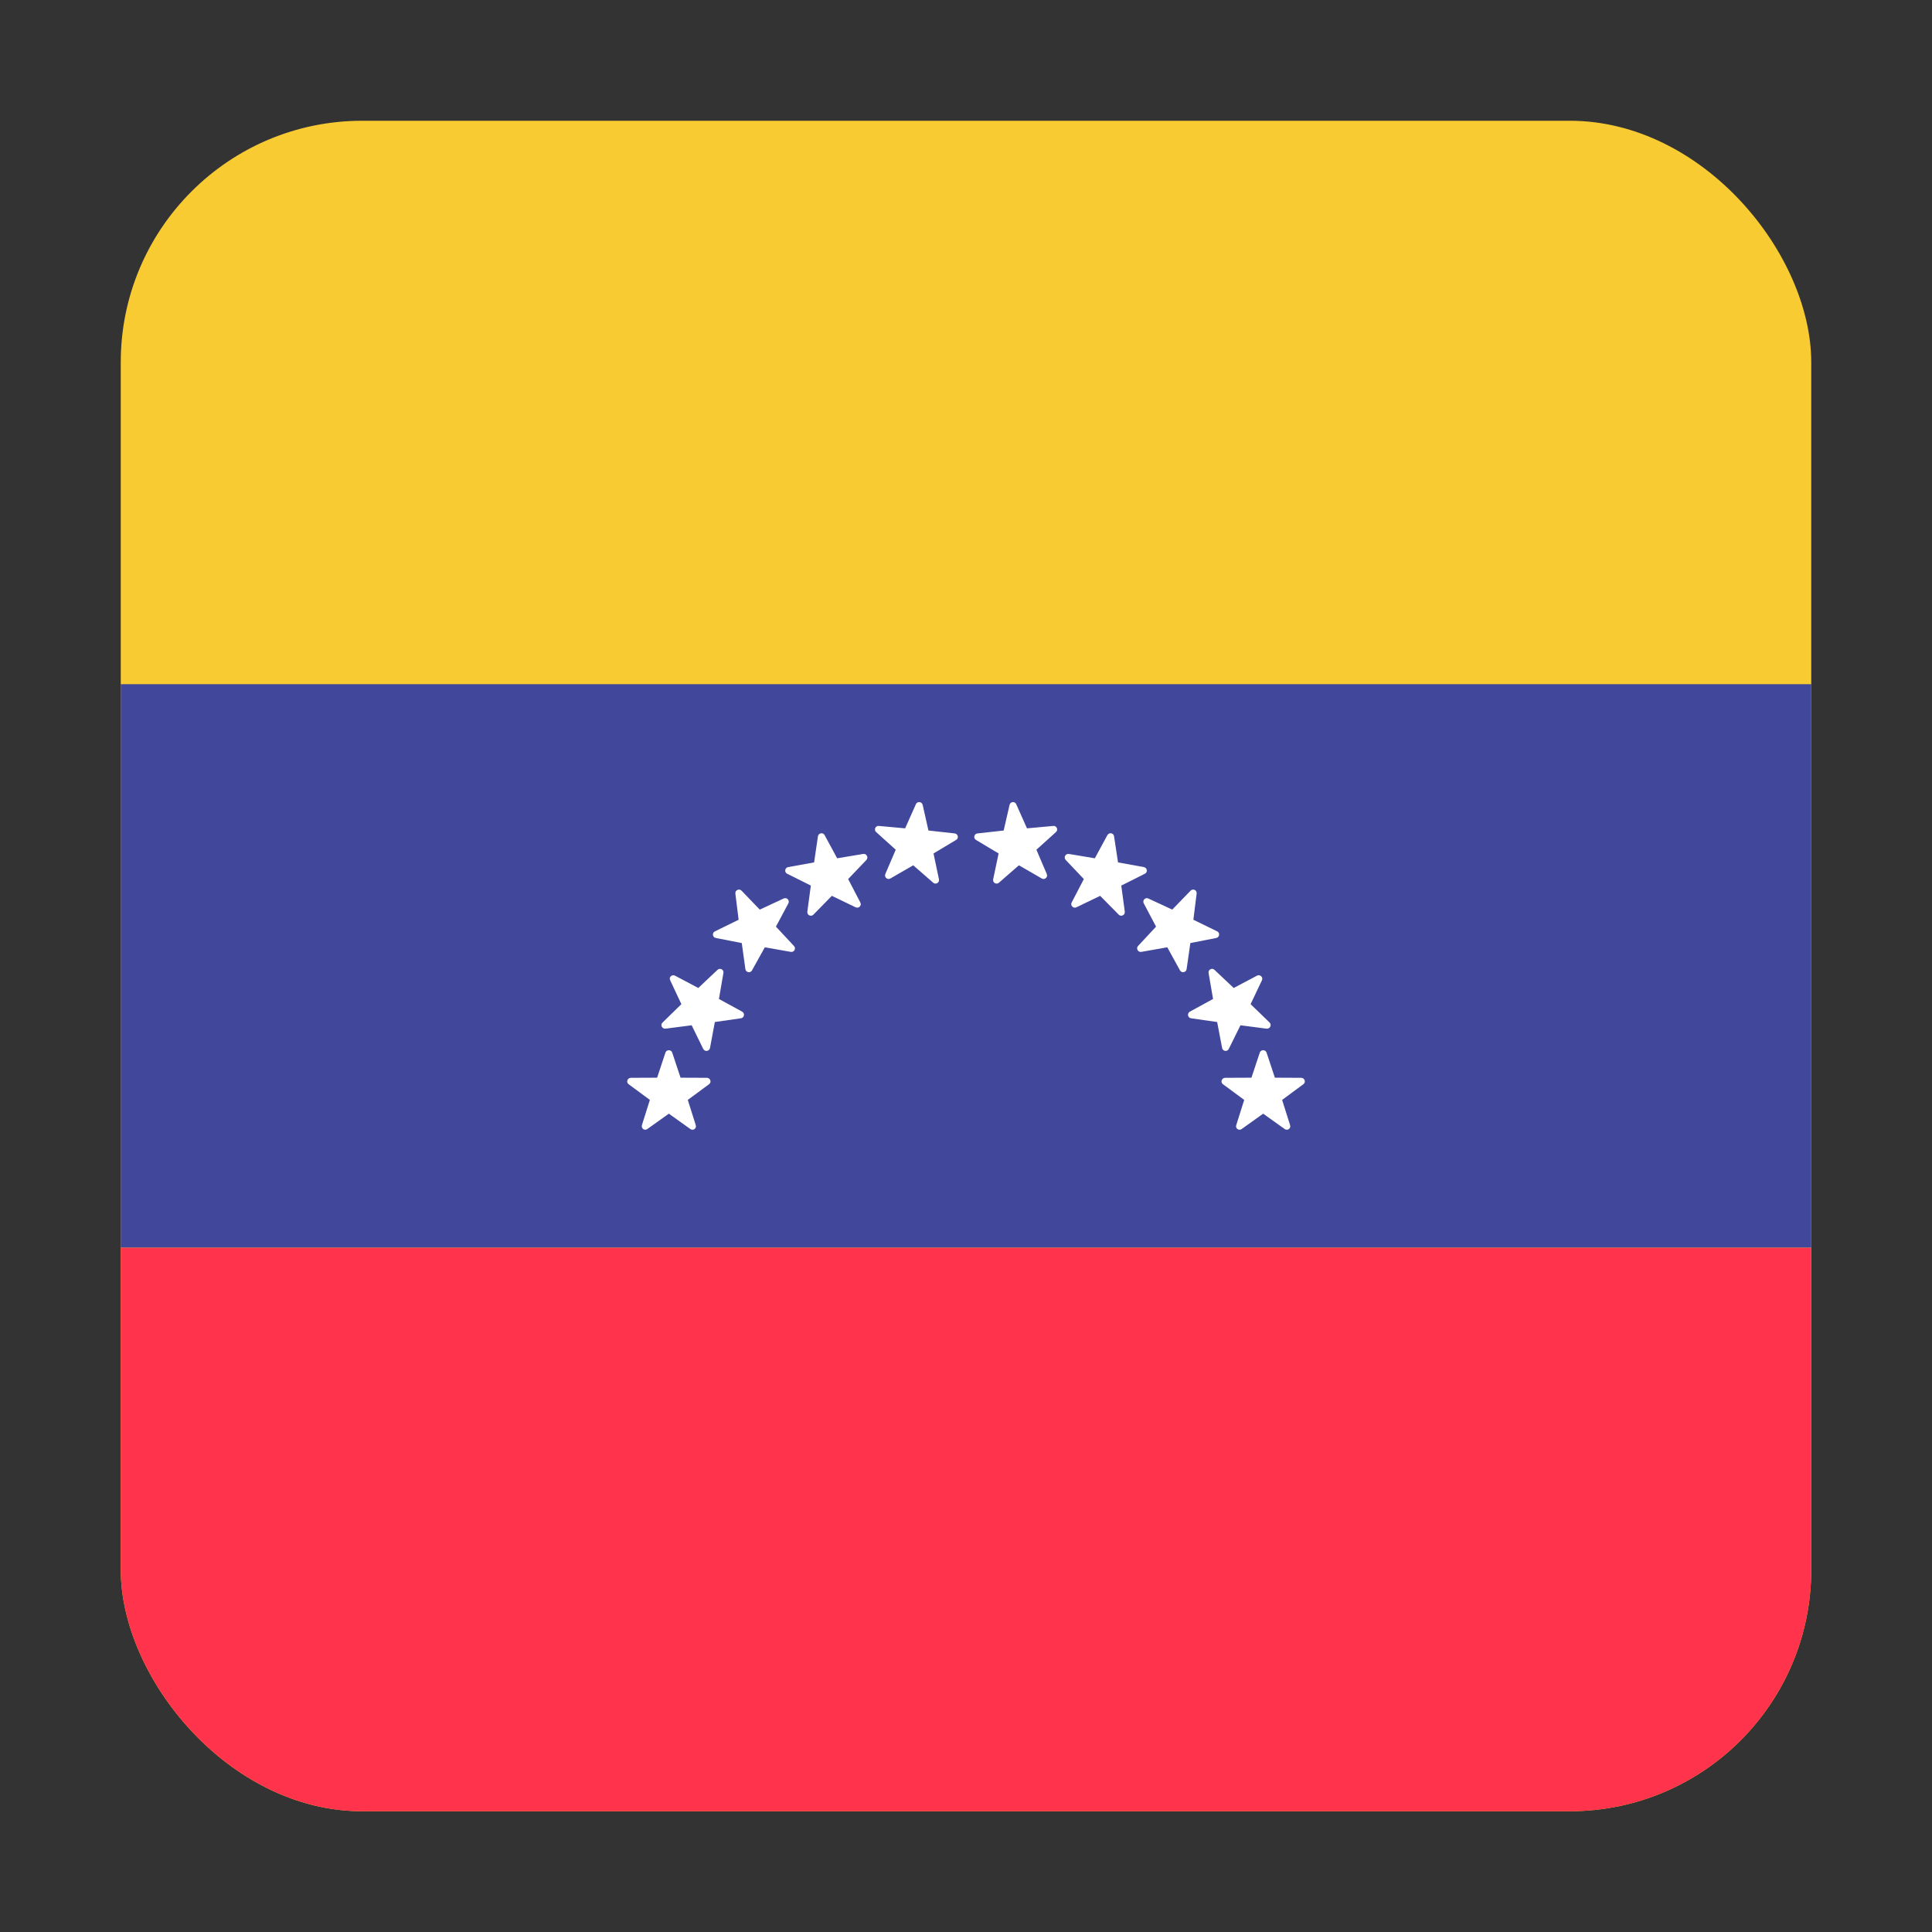 <svg width="16" height="16" viewBox="0 0 16 16" fill="none" xmlns="http://www.w3.org/2000/svg">
<rect x="0" y="0" width="16" height="16" fill="#333333" stroke="none"/>
<g clip-path="url(#clip0_5367_189048)">
<rect x="1" y="1" width="14" height="14" rx="2" fill="#F8CB32"/>
<path d="M15 5.666H1V10.333H15V5.666Z" fill="#41479B"/>
<path d="M15 10.334H1V15.001H15V10.334Z" fill="#FF334B"/>
<path d="M5.567 8.717L5.636 8.925L5.855 8.926C5.883 8.927 5.895 8.963 5.872 8.979L5.696 9.109L5.762 9.318C5.771 9.345 5.74 9.367 5.717 9.35L5.539 9.223L5.361 9.35C5.338 9.367 5.308 9.345 5.316 9.318L5.382 9.109L5.206 8.979C5.184 8.963 5.195 8.927 5.224 8.926L5.442 8.925L5.511 8.717C5.52 8.691 5.558 8.691 5.567 8.717Z" fill="white"/>
<path d="M5.991 8.058L5.954 8.273L6.146 8.378C6.171 8.392 6.164 8.429 6.136 8.433L5.92 8.464L5.88 8.679C5.874 8.707 5.837 8.712 5.824 8.687L5.728 8.491L5.511 8.519C5.483 8.522 5.466 8.488 5.487 8.468L5.643 8.316L5.55 8.118C5.537 8.093 5.565 8.067 5.59 8.08L5.783 8.182L5.942 8.032C5.963 8.012 5.996 8.03 5.991 8.058Z" fill="white"/>
<path d="M6.529 7.481L6.426 7.674L6.575 7.834C6.595 7.854 6.577 7.888 6.549 7.883L6.334 7.845L6.228 8.036C6.215 8.061 6.177 8.054 6.173 8.026L6.143 7.81L5.928 7.768C5.9 7.763 5.895 7.725 5.921 7.713L6.117 7.617L6.09 7.4C6.087 7.372 6.121 7.356 6.141 7.376L6.292 7.533L6.49 7.441C6.516 7.429 6.542 7.456 6.529 7.481Z" fill="white"/>
<path d="M7.175 7.122L7.024 7.28L7.125 7.474C7.138 7.499 7.112 7.526 7.086 7.514L6.889 7.419L6.736 7.575C6.716 7.595 6.682 7.578 6.686 7.55L6.715 7.334L6.519 7.236C6.494 7.224 6.499 7.186 6.527 7.181L6.742 7.142L6.774 6.925C6.779 6.898 6.816 6.891 6.829 6.916L6.933 7.108L7.149 7.072C7.177 7.068 7.194 7.101 7.175 7.122Z" fill="white"/>
<path d="M7.918 6.956L7.731 7.068L7.776 7.282C7.782 7.31 7.749 7.329 7.728 7.31L7.563 7.166L7.374 7.275C7.349 7.29 7.321 7.264 7.332 7.238L7.418 7.037L7.256 6.891C7.235 6.872 7.25 6.837 7.278 6.84L7.496 6.86L7.585 6.66C7.596 6.634 7.634 6.638 7.641 6.665L7.689 6.878L7.906 6.902C7.934 6.905 7.943 6.942 7.918 6.956Z" fill="white"/>
<path d="M10.433 8.717L10.364 8.925L10.146 8.926C10.117 8.927 10.105 8.963 10.128 8.979L10.304 9.109L10.238 9.318C10.229 9.345 10.26 9.367 10.283 9.35L10.461 9.223L10.639 9.35C10.662 9.367 10.693 9.345 10.684 9.318L10.618 9.109L10.794 8.979C10.817 8.963 10.805 8.927 10.777 8.926L10.558 8.925L10.489 8.717C10.48 8.691 10.442 8.691 10.433 8.717Z" fill="white"/>
<path d="M10.009 8.058L10.046 8.273L9.854 8.378C9.829 8.392 9.836 8.429 9.864 8.433L10.08 8.464L10.121 8.679C10.126 8.707 10.164 8.712 10.176 8.687L10.273 8.491L10.489 8.519C10.518 8.522 10.534 8.488 10.514 8.468L10.357 8.316L10.451 8.118C10.463 8.093 10.435 8.067 10.41 8.08L10.217 8.182L10.058 8.032C10.038 8.012 10.004 8.03 10.009 8.058Z" fill="white"/>
<path d="M9.472 7.481L9.574 7.674L9.425 7.834C9.406 7.854 9.424 7.888 9.452 7.883L9.667 7.845L9.772 8.036C9.786 8.061 9.823 8.054 9.827 8.026L9.858 7.81L10.072 7.768C10.1 7.763 10.105 7.725 10.08 7.713L9.883 7.617L9.91 7.4C9.914 7.372 9.88 7.356 9.86 7.376L9.708 7.533L9.51 7.441C9.485 7.429 9.459 7.456 9.472 7.481Z" fill="white"/>
<path d="M8.826 7.122L8.976 7.28L8.875 7.474C8.862 7.499 8.889 7.526 8.914 7.514L9.111 7.419L9.265 7.575C9.284 7.595 9.319 7.578 9.315 7.55L9.286 7.334L9.481 7.236C9.507 7.224 9.501 7.186 9.473 7.181L9.259 7.142L9.226 6.925C9.222 6.898 9.185 6.891 9.171 6.916L9.067 7.108L8.852 7.072C8.824 7.068 8.806 7.101 8.826 7.122Z" fill="white"/>
<path d="M8.083 6.956L8.27 7.068L8.225 7.282C8.219 7.31 8.252 7.329 8.273 7.31L8.438 7.166L8.627 7.275C8.652 7.29 8.68 7.264 8.669 7.238L8.583 7.037L8.745 6.891C8.766 6.872 8.751 6.837 8.723 6.84L8.505 6.86L8.416 6.66C8.405 6.634 8.367 6.638 8.361 6.665L8.312 6.878L8.095 6.902C8.067 6.905 8.058 6.942 8.083 6.956Z" fill="white"/>
</g>
<defs>
<clipPath id="clip0_5367_189048">
<rect x="1" y="1" width="14" height="14" rx="2" fill="white"/>
</clipPath>
</defs>
</svg>
